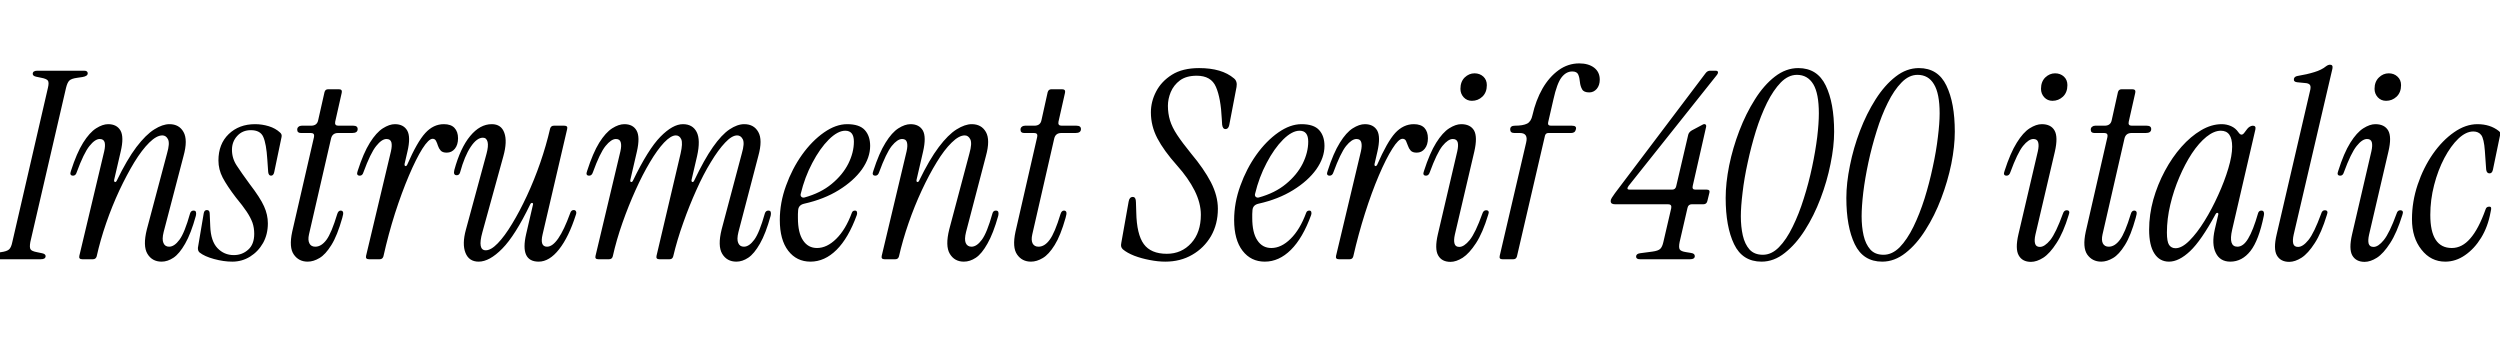 <svg xmlns="http://www.w3.org/2000/svg" xmlns:xlink="http://www.w3.org/1999/xlink" width="229.128" height="31.2"><path fill="black" d="M3.74 23.76L-0.53 23.76Q-0.86 23.76-0.86 23.52L-0.86 23.52Q-0.86 23.26-0.38 23.18L-0.38 23.18L0.10 23.11Q0.62 23.04 0.83 22.86Q1.03 22.68 1.13 22.18L1.13 22.18L4.39 8.06Q4.51 7.56 4.39 7.39Q4.27 7.22 3.79 7.13L3.79 7.13L3.31 7.03Q3 6.96 3 6.77L3 6.77Q3 6.48 3.43 6.48L3.43 6.48L7.70 6.48Q8.04 6.48 8.04 6.72L8.04 6.72Q8.04 6.98 7.56 7.06L7.56 7.06L7.08 7.13Q6.55 7.20 6.36 7.38Q6.17 7.56 6.05 8.06L6.05 8.06L2.78 22.18Q2.69 22.68 2.80 22.85Q2.90 23.02 3.38 23.11L3.38 23.11L3.86 23.21Q4.18 23.28 4.18 23.47L4.18 23.47Q4.18 23.76 3.74 23.76L3.74 23.76ZM7.27 23.45L7.27 23.45L9.55 13.87Q9.67 13.34 9.59 13.04Q9.50 12.74 9.14 12.74L9.14 12.74Q8.71 12.74 8.20 13.38Q7.68 14.02 7.03 15.79L7.03 15.79Q6.94 16.10 6.70 16.10L6.70 16.10Q6.34 16.10 6.50 15.67L6.50 15.67Q7.03 14.02 7.62 13.08Q8.21 12.14 8.81 11.76Q9.41 11.38 9.91 11.38L9.91 11.38Q10.70 11.38 11.04 11.96Q11.38 12.55 11.06 13.90L11.06 13.90L10.46 16.49Q10.44 16.66 10.54 16.68Q10.63 16.70 10.70 16.56L10.70 16.56Q11.64 14.62 12.50 13.48Q13.37 12.34 14.14 11.86Q14.90 11.38 15.53 11.38L15.53 11.38Q16.42 11.38 16.82 12.10Q17.23 12.82 16.82 14.30L16.82 14.30L15 21.26Q14.83 21.94 14.98 22.27Q15.12 22.61 15.50 22.61L15.50 22.61Q15.98 22.61 16.45 21.97Q16.92 21.34 17.42 19.56L17.42 19.56Q17.50 19.30 17.74 19.30L17.74 19.30Q17.93 19.30 17.96 19.44Q18 19.58 17.95 19.78L17.95 19.78Q17.50 21.41 16.97 22.33Q16.44 23.26 15.90 23.62Q15.36 23.98 14.81 23.98L14.81 23.98Q13.94 23.98 13.51 23.26Q13.08 22.54 13.46 21.02L13.46 21.02L15.31 14.06Q15.58 13.13 15.40 12.77Q15.22 12.41 14.88 12.41L14.88 12.41Q14.35 12.41 13.68 13.07Q13.01 13.73 12.31 14.87Q11.62 16.01 10.94 17.45Q10.27 18.89 9.73 20.45Q9.19 22.01 8.86 23.50L8.86 23.50Q8.78 23.76 8.52 23.76L8.52 23.76L7.54 23.76Q7.20 23.76 7.27 23.45ZM21.29 23.98L21.29 23.98Q20.50 23.98 19.62 23.74Q18.74 23.50 18.29 23.14L18.29 23.14Q18.12 22.99 18.14 22.70L18.14 22.70L18.67 19.56Q18.72 19.25 18.96 19.25L18.96 19.25Q19.22 19.25 19.22 19.58L19.22 19.58L19.27 20.74Q19.32 22.10 19.93 22.74Q20.54 23.38 21.43 23.38L21.43 23.38Q22.20 23.38 22.75 22.88Q23.30 22.39 23.30 21.43L23.30 21.43Q23.30 20.88 23.14 20.41Q22.97 19.94 22.61 19.40Q22.25 18.86 21.62 18.10L21.62 18.10Q20.81 17.04 20.41 16.28Q20.02 15.53 20.02 14.71L20.02 14.71Q20.02 13.20 20.96 12.29Q21.91 11.38 23.38 11.38L23.38 11.38Q24.02 11.38 24.64 11.57Q25.25 11.76 25.66 12.14L25.66 12.14Q25.87 12.31 25.80 12.58L25.80 12.58L25.13 15.79Q25.06 16.10 24.84 16.10L24.84 16.10Q24.62 16.10 24.58 15.77L24.58 15.77L24.50 14.62Q24.41 13.18 24.13 12.55Q23.86 11.93 22.99 11.93L22.99 11.93Q22.22 11.93 21.74 12.46Q21.26 12.98 21.26 13.73L21.26 13.73Q21.26 14.52 21.70 15.18Q22.13 15.84 22.87 16.85L22.87 16.85Q23.86 18.14 24.20 18.91Q24.55 19.68 24.55 20.47L24.55 20.47Q24.55 21.48 24.11 22.27Q23.66 23.06 22.92 23.52Q22.18 23.98 21.29 23.98ZM28.20 23.98L28.20 23.98Q27.38 23.98 26.93 23.33Q26.47 22.68 26.78 21.24L26.78 21.24L28.78 12.55Q28.85 12.19 28.49 12.19L28.49 12.19L27.58 12.19Q27.24 12.19 27.24 11.88L27.24 11.88Q27.24 11.71 27.36 11.62Q27.48 11.52 27.65 11.52L27.65 11.52L28.51 11.52Q29.06 11.52 29.16 11.02L29.16 11.02L29.74 8.45Q29.81 8.18 30.07 8.18L30.07 8.18L31.06 8.18Q31.39 8.18 31.32 8.50L31.32 8.50L30.72 11.16Q30.65 11.52 31.01 11.52L31.01 11.52L32.38 11.52Q32.78 11.52 32.78 11.83L32.78 11.83Q32.78 12.19 32.28 12.19L32.28 12.19L30.98 12.19Q30.46 12.19 30.34 12.70L30.34 12.70L28.32 21.48Q28.20 22.01 28.36 22.31Q28.51 22.61 28.90 22.61L28.90 22.61Q29.45 22.61 29.92 21.98Q30.38 21.36 30.91 19.61L30.91 19.61Q31.01 19.30 31.22 19.30L31.22 19.30Q31.39 19.30 31.44 19.44Q31.49 19.58 31.37 19.97L31.37 19.97Q30.91 21.60 30.37 22.46Q29.83 23.33 29.28 23.65Q28.73 23.98 28.20 23.98ZM34.80 23.76L33.82 23.76Q33.48 23.76 33.55 23.45L33.55 23.45L35.83 13.87Q35.95 13.34 35.87 13.04Q35.78 12.74 35.42 12.74L35.42 12.74Q34.99 12.74 34.48 13.38Q33.96 14.02 33.31 15.79L33.31 15.79Q33.22 16.10 32.98 16.10L32.98 16.10Q32.62 16.10 32.78 15.67L32.78 15.67Q33.31 14.02 33.90 13.08Q34.49 12.14 35.09 11.76Q35.69 11.38 36.19 11.38L36.19 11.38Q36.98 11.38 37.32 11.96Q37.66 12.55 37.34 13.90L37.34 13.90L37.08 15.02Q37.06 15.19 37.15 15.22Q37.25 15.24 37.32 15.10L37.32 15.10Q38.23 13.01 38.98 12.19Q39.72 11.38 40.68 11.38L40.68 11.38Q41.33 11.38 41.65 11.72Q41.98 12.07 41.98 12.67L41.98 12.67Q41.98 13.27 41.69 13.63Q41.40 13.99 40.94 13.99L40.94 13.99Q40.56 13.99 40.39 13.80Q40.22 13.61 40.14 13.36Q40.06 13.10 39.96 12.91Q39.86 12.72 39.65 12.72L39.65 12.72Q39.29 12.72 38.71 13.63Q38.14 14.54 37.48 16.09Q36.82 17.64 36.20 19.56Q35.59 21.48 35.14 23.50L35.14 23.50Q35.06 23.76 34.80 23.76L34.80 23.76ZM43.87 23.98L43.87 23.98Q42.98 23.98 42.66 23.17Q42.34 22.37 42.70 21.05L42.70 21.05L44.59 14.09Q44.78 13.39 44.69 13.01Q44.59 12.62 44.26 12.62L44.26 12.62Q43.70 12.62 43.14 13.46Q42.58 14.30 42.17 15.79L42.17 15.79Q42.10 16.06 41.86 16.06L41.86 16.06Q41.52 16.06 41.64 15.58L41.64 15.58Q42.19 13.56 43.09 12.47Q43.99 11.38 45.07 11.38L45.07 11.38Q45.94 11.38 46.22 12.17Q46.51 12.96 46.13 14.33L46.13 14.33L44.21 21.29Q43.75 22.94 44.52 22.94L44.52 22.94Q45 22.94 45.62 22.30Q46.25 21.65 46.93 20.52Q47.62 19.39 48.29 17.95Q48.96 16.51 49.51 14.93Q50.06 13.34 50.42 11.78L50.42 11.78Q50.50 11.52 50.76 11.52L50.76 11.52L51.72 11.52Q52.06 11.52 51.98 11.83L51.98 11.83L49.73 21.48Q49.46 22.61 50.14 22.61L50.14 22.61Q51.14 22.61 52.25 19.56L52.25 19.56Q52.34 19.25 52.58 19.25L52.58 19.25Q52.73 19.25 52.79 19.37Q52.85 19.49 52.78 19.68L52.78 19.68Q52.13 21.72 51.24 22.85Q50.35 23.98 49.37 23.98L49.37 23.98Q47.64 23.98 48.22 21.46L48.22 21.46L48.84 18.79Q48.89 18.62 48.78 18.60Q48.67 18.58 48.60 18.72L48.60 18.72Q47.21 21.60 46.03 22.79Q44.86 23.98 43.87 23.98ZM67.49 23.98L67.49 23.98Q66.62 23.98 66.19 23.26Q65.76 22.54 66.14 21.02L66.14 21.02L67.99 14.06Q68.26 13.13 68.08 12.77Q67.90 12.41 67.56 12.41L67.56 12.41Q67.08 12.41 66.46 13.07Q65.83 13.73 65.15 14.86Q64.46 15.98 63.82 17.42Q63.17 18.86 62.62 20.42Q62.06 21.98 61.70 23.50L61.70 23.50Q61.63 23.76 61.37 23.76L61.37 23.76L60.43 23.76Q60.10 23.76 60.17 23.45L60.17 23.45L62.38 14.06Q62.59 13.13 62.44 12.77Q62.28 12.41 61.94 12.41L61.94 12.41Q61.49 12.41 60.86 13.07Q60.24 13.73 59.57 14.86Q58.90 15.98 58.25 17.42Q57.60 18.86 57.05 20.42Q56.50 21.98 56.16 23.50L56.16 23.50Q56.09 23.76 55.82 23.76L55.82 23.76L54.84 23.76Q54.50 23.76 54.58 23.45L54.58 23.45L56.86 13.87Q56.98 13.34 56.89 13.04Q56.81 12.74 56.45 12.74L56.45 12.74Q56.02 12.74 55.50 13.38Q54.98 14.02 54.34 15.79L54.34 15.79Q54.24 16.10 54 16.10L54 16.10Q53.64 16.10 53.81 15.67L53.81 15.67Q54.34 14.02 54.92 13.08Q55.51 12.14 56.11 11.76Q56.71 11.38 57.22 11.38L57.22 11.38Q58.01 11.38 58.34 11.96Q58.68 12.55 58.37 13.90L58.37 13.90L57.77 16.49Q57.74 16.66 57.84 16.68Q57.94 16.70 58.01 16.56L58.01 16.56Q59.40 13.68 60.53 12.53Q61.66 11.38 62.59 11.38L62.59 11.38Q63.48 11.38 63.85 12.10Q64.22 12.82 63.89 14.30L63.89 14.30L63.38 16.49Q63.36 16.66 63.46 16.68Q63.55 16.70 63.62 16.56L63.62 16.56Q64.54 14.62 65.34 13.48Q66.14 12.34 66.86 11.86Q67.58 11.38 68.21 11.38L68.21 11.38Q69.10 11.38 69.50 12.10Q69.91 12.82 69.50 14.30L69.50 14.30L67.68 21.26Q67.51 21.94 67.66 22.27Q67.80 22.61 68.18 22.61L68.18 22.61Q68.66 22.61 69.13 21.97Q69.60 21.34 70.10 19.56L70.10 19.56Q70.18 19.30 70.42 19.30L70.42 19.30Q70.61 19.30 70.64 19.44Q70.68 19.58 70.63 19.78L70.63 19.78Q70.18 21.41 69.65 22.33Q69.12 23.26 68.58 23.62Q68.04 23.98 67.49 23.98ZM74.28 23.98L74.28 23.98Q73.01 23.98 72.24 22.98Q71.47 21.98 71.47 20.16L71.47 20.16Q71.47 18.58 72.04 17.02Q72.60 15.46 73.51 14.18Q74.42 12.91 75.52 12.14Q76.61 11.38 77.64 11.38L77.64 11.38Q78.77 11.38 79.26 11.92Q79.75 12.46 79.75 13.37L79.75 13.37Q79.75 14.45 79.00 15.52Q78.24 16.58 76.88 17.42Q75.53 18.26 73.70 18.67L73.70 18.67Q73.18 18.79 73.15 19.27L73.15 19.27Q73.13 19.44 73.13 19.62Q73.13 19.80 73.13 19.97L73.13 19.97Q73.13 21.34 73.60 22.03Q74.06 22.73 74.88 22.73L74.88 22.73Q75.79 22.73 76.64 21.89Q77.50 21.05 78.07 19.51L78.07 19.51Q78.14 19.30 78.36 19.30L78.36 19.30Q78.50 19.30 78.54 19.42Q78.58 19.54 78.53 19.70L78.53 19.70Q77.76 21.82 76.67 22.90Q75.58 23.98 74.28 23.98ZM73.39 17.76L73.39 17.76Q73.34 17.93 73.45 18.04Q73.56 18.14 73.73 18.10L73.73 18.10Q75.22 17.69 76.22 16.86Q77.23 16.03 77.75 15.00Q78.26 13.97 78.26 12.98L78.26 12.98Q78.26 11.98 77.47 11.98L77.47 11.98Q76.78 11.98 75.96 12.79Q75.14 13.61 74.45 14.93Q73.75 16.25 73.39 17.76ZM80.81 23.45L80.81 23.45L83.09 13.87Q83.21 13.34 83.12 13.04Q83.04 12.74 82.68 12.74L82.68 12.74Q82.25 12.74 81.73 13.38Q81.22 14.02 80.57 15.79L80.57 15.79Q80.47 16.10 80.23 16.10L80.23 16.10Q79.87 16.10 80.04 15.67L80.04 15.67Q80.57 14.02 81.16 13.08Q81.74 12.14 82.34 11.76Q82.94 11.38 83.45 11.38L83.45 11.38Q84.24 11.38 84.58 11.96Q84.91 12.55 84.60 13.90L84.60 13.90L84 16.49Q83.98 16.66 84.07 16.68Q84.17 16.70 84.24 16.56L84.24 16.56Q85.18 14.62 86.04 13.48Q86.90 12.34 87.67 11.86Q88.44 11.38 89.06 11.38L89.06 11.38Q89.95 11.38 90.36 12.10Q90.77 12.82 90.36 14.30L90.36 14.30L88.54 21.26Q88.37 21.94 88.51 22.27Q88.66 22.61 89.04 22.61L89.04 22.61Q89.52 22.61 89.99 21.97Q90.46 21.34 90.96 19.56L90.96 19.56Q91.03 19.30 91.27 19.30L91.27 19.30Q91.46 19.30 91.50 19.44Q91.54 19.58 91.49 19.78L91.49 19.78Q91.03 21.41 90.50 22.33Q89.98 23.26 89.44 23.62Q88.90 23.98 88.34 23.98L88.34 23.98Q87.48 23.98 87.05 23.26Q86.62 22.54 87 21.02L87 21.02L88.85 14.06Q89.11 13.13 88.93 12.77Q88.75 12.41 88.42 12.41L88.42 12.41Q87.89 12.41 87.22 13.07Q86.54 13.73 85.85 14.87Q85.15 16.01 84.48 17.45Q83.81 18.89 83.27 20.45Q82.73 22.01 82.39 23.50L82.39 23.50Q82.32 23.76 82.06 23.76L82.06 23.76L81.07 23.76Q80.74 23.76 80.81 23.45ZM94.49 23.98L94.49 23.98Q93.67 23.98 93.22 23.33Q92.76 22.68 93.07 21.24L93.07 21.24L95.06 12.55Q95.14 12.19 94.78 12.19L94.78 12.19L93.86 12.19Q93.53 12.19 93.53 11.88L93.53 11.88Q93.53 11.71 93.65 11.62Q93.77 11.52 93.94 11.52L93.94 11.52L94.80 11.52Q95.35 11.52 95.45 11.02L95.45 11.02L96.02 8.45Q96.10 8.18 96.36 8.18L96.36 8.18L97.34 8.18Q97.68 8.18 97.61 8.50L97.61 8.50L97.01 11.16Q96.94 11.52 97.30 11.52L97.30 11.52L98.66 11.52Q99.07 11.52 99.07 11.83L99.07 11.83Q99.07 12.19 98.57 12.19L98.57 12.19L97.27 12.19Q96.74 12.19 96.62 12.70L96.62 12.70L94.61 21.48Q94.49 22.01 94.64 22.31Q94.80 22.61 95.18 22.61L95.18 22.61Q95.74 22.61 96.20 21.98Q96.67 21.36 97.20 19.61L97.20 19.61Q97.30 19.30 97.51 19.30L97.51 19.30Q97.68 19.30 97.73 19.44Q97.78 19.58 97.66 19.97L97.66 19.97Q97.20 21.60 96.66 22.46Q96.12 23.33 95.57 23.65Q95.02 23.98 94.49 23.98ZM106.80 23.98L106.80 23.98Q106.13 23.98 105.37 23.83Q104.62 23.69 103.96 23.44Q103.30 23.18 102.91 22.85L102.91 22.85Q102.79 22.73 102.76 22.61Q102.72 22.49 102.77 22.25L102.77 22.25L103.44 18.48Q103.51 18.05 103.82 18.05L103.82 18.05Q104.11 18.05 104.11 18.53L104.11 18.53L104.14 19.46Q104.18 21.48 104.83 22.37Q105.48 23.26 106.94 23.26L106.94 23.26Q108.29 23.26 109.18 22.28Q110.06 21.31 110.06 19.68L110.06 19.68Q110.06 18.62 109.49 17.47Q108.91 16.32 107.88 15.17L107.88 15.17Q106.66 13.80 106.07 12.67Q105.48 11.54 105.48 10.30L105.48 10.30Q105.48 9.31 105.96 8.39Q106.44 7.46 107.41 6.85Q108.38 6.24 109.90 6.24L109.90 6.24Q111.98 6.24 113.09 7.18L113.09 7.18Q113.42 7.44 113.33 7.97L113.33 7.97L112.66 11.47Q112.58 11.83 112.32 11.83L112.32 11.83Q112.06 11.83 112.01 11.42L112.01 11.42L111.98 10.92Q111.89 8.98 111.44 7.96Q111.00 6.94 109.68 6.94L109.68 6.94Q108.72 6.94 108.14 7.37Q107.57 7.80 107.30 8.44Q107.04 9.07 107.04 9.70L107.04 9.70Q107.04 10.39 107.23 11.03Q107.42 11.66 107.89 12.37Q108.36 13.08 109.18 14.09L109.18 14.09Q110.33 15.46 110.98 16.70Q111.62 17.95 111.62 19.13L111.62 19.13Q111.62 20.54 110.99 21.64Q110.35 22.73 109.27 23.35Q108.19 23.98 106.80 23.98ZM115.92 23.98L115.92 23.98Q114.65 23.98 113.88 22.98Q113.11 21.98 113.11 20.16L113.11 20.16Q113.11 18.58 113.68 17.02Q114.24 15.46 115.15 14.18Q116.06 12.91 117.16 12.14Q118.25 11.38 119.28 11.38L119.28 11.38Q120.41 11.38 120.90 11.92Q121.39 12.46 121.39 13.37L121.39 13.37Q121.39 14.45 120.64 15.52Q119.88 16.58 118.52 17.42Q117.17 18.26 115.34 18.67L115.34 18.67Q114.82 18.79 114.79 19.27L114.79 19.27Q114.77 19.44 114.77 19.62Q114.77 19.80 114.77 19.97L114.77 19.97Q114.77 21.34 115.24 22.03Q115.70 22.73 116.52 22.73L116.52 22.73Q117.43 22.73 118.28 21.89Q119.14 21.05 119.71 19.51L119.71 19.51Q119.78 19.30 120.00 19.30L120.00 19.30Q120.14 19.30 120.18 19.42Q120.22 19.54 120.17 19.70L120.17 19.70Q119.40 21.82 118.31 22.90Q117.22 23.98 115.92 23.98ZM115.03 17.76L115.03 17.76Q114.98 17.93 115.09 18.04Q115.20 18.14 115.37 18.10L115.37 18.10Q116.86 17.69 117.86 16.86Q118.87 16.03 119.39 15.00Q119.90 13.97 119.90 12.98L119.90 12.98Q119.90 11.98 119.11 11.98L119.11 11.98Q118.42 11.98 117.60 12.79Q116.78 13.61 116.09 14.93Q115.39 16.25 115.03 17.76ZM123.70 23.76L122.71 23.76Q122.38 23.76 122.45 23.45L122.45 23.45L124.73 13.87Q124.85 13.34 124.76 13.04Q124.68 12.74 124.32 12.74L124.32 12.74Q123.89 12.74 123.37 13.38Q122.86 14.02 122.21 15.79L122.21 15.79Q122.11 16.10 121.87 16.10L121.87 16.10Q121.51 16.10 121.68 15.67L121.68 15.67Q122.21 14.02 122.80 13.08Q123.38 12.14 123.98 11.76Q124.58 11.38 125.09 11.38L125.09 11.38Q125.88 11.38 126.22 11.96Q126.55 12.55 126.24 13.90L126.24 13.90L125.98 15.02Q125.95 15.19 126.05 15.22Q126.14 15.24 126.22 15.10L126.22 15.10Q127.13 13.01 127.87 12.19Q128.62 11.38 129.58 11.38L129.58 11.38Q130.22 11.38 130.55 11.72Q130.87 12.07 130.87 12.67L130.87 12.67Q130.87 13.27 130.58 13.63Q130.30 13.99 129.84 13.99L129.84 13.99Q129.46 13.99 129.29 13.80Q129.12 13.61 129.04 13.36Q128.95 13.10 128.86 12.91Q128.76 12.72 128.54 12.72L128.54 12.72Q128.18 12.72 127.61 13.63Q127.03 14.54 126.37 16.09Q125.71 17.64 125.10 19.56Q124.49 21.48 124.03 23.50L124.03 23.50Q123.96 23.76 123.70 23.76L123.70 23.76ZM134.90 9.24L134.90 9.24Q134.45 9.24 134.15 8.92Q133.85 8.59 133.85 8.14L133.85 8.14Q133.85 7.49 134.24 7.10Q134.64 6.72 135.14 6.72L135.14 6.72Q135.62 6.72 135.95 7.02Q136.27 7.32 136.27 7.80L136.27 7.80Q136.27 8.47 135.86 8.86Q135.46 9.24 134.90 9.24ZM132.94 24L132.94 24Q132.14 24 131.81 23.41Q131.47 22.82 131.78 21.48L131.78 21.48L133.56 13.87Q133.68 13.34 133.60 13.04Q133.51 12.74 133.15 12.74L133.15 12.74Q132.72 12.74 132.20 13.38Q131.69 14.02 131.04 15.79L131.04 15.79Q130.94 16.10 130.70 16.10L130.70 16.10Q130.34 16.10 130.51 15.67L130.51 15.67Q131.04 14.02 131.63 13.08Q132.22 12.14 132.82 11.76Q133.42 11.38 133.92 11.38L133.92 11.38Q134.76 11.38 135.10 11.96Q135.43 12.55 135.12 13.90L135.12 13.90L133.34 21.50Q133.22 22.03 133.31 22.33Q133.39 22.63 133.75 22.63L133.75 22.63Q134.18 22.63 134.70 22.00Q135.22 21.36 135.86 19.58L135.86 19.58Q135.96 19.27 136.20 19.27L136.20 19.27Q136.56 19.27 136.39 19.70L136.39 19.70Q135.89 21.34 135.28 22.28Q134.66 23.23 134.06 23.62Q133.46 24 132.94 24ZM138.70 23.76L137.69 23.76Q137.38 23.76 137.45 23.45L137.45 23.45L139.87 13.08Q140.09 12.19 139.30 12.19L139.30 12.19L138.79 12.19Q138.41 12.19 138.41 11.86L138.41 11.86Q138.41 11.52 138.84 11.52L138.84 11.52Q139.58 11.52 139.96 11.33Q140.33 11.14 140.45 10.56L140.45 10.56Q140.76 9.19 141.37 8.12Q141.98 7.06 142.85 6.43Q143.71 5.81 144.74 5.81L144.74 5.81Q145.58 5.81 146.10 6.20Q146.62 6.60 146.62 7.30L146.62 7.30Q146.62 7.82 146.34 8.15Q146.06 8.47 145.66 8.47L145.66 8.47Q145.15 8.47 145.00 8.18Q144.84 7.90 144.80 7.51Q144.77 7.13 144.65 6.84Q144.53 6.55 144.10 6.55L144.10 6.55Q143.54 6.55 143.12 7.09Q142.70 7.63 142.37 9.12L142.37 9.12L141.89 11.21Q141.82 11.52 142.15 11.52L142.15 11.52L144.07 11.52Q144.53 11.52 144.43 11.86L144.43 11.86Q144.36 12.19 144.00 12.19L144.00 12.19L141.91 12.19Q141.67 12.19 141.60 12.43L141.60 12.43L139.03 23.50Q138.96 23.76 138.70 23.76L138.70 23.76ZM154.90 23.76L150.31 23.76Q149.95 23.76 149.95 23.52L149.95 23.52Q149.95 23.26 150.31 23.21L150.31 23.21L151.44 23.06Q151.97 22.99 152.16 22.81Q152.35 22.63 152.45 22.18L152.45 22.18L153.17 19.08Q153.24 18.72 152.88 18.72L152.88 18.72L148.01 18.72Q147.62 18.72 147.62 18.43L147.62 18.43Q147.62 18.29 147.73 18.12Q147.84 17.95 148.01 17.71L148.01 17.71L156.31 6.72Q156.48 6.48 156.74 6.48L156.74 6.48L157.22 6.48Q157.42 6.48 157.45 6.59Q157.49 6.70 157.34 6.89L157.34 6.89L149.26 17.04Q149.02 17.38 149.35 17.38L149.35 17.38L153.24 17.38Q153.55 17.38 153.62 17.09L153.62 17.09L154.73 12.34Q154.80 12.10 155.06 11.95L155.06 11.95L156.00 11.45Q156.19 11.33 156.30 11.40Q156.41 11.47 156.36 11.66L156.36 11.66L155.14 17.04Q155.06 17.38 155.38 17.38L155.38 17.38L156.43 17.38Q156.74 17.38 156.67 17.66L156.67 17.66L156.48 18.43Q156.41 18.72 156.12 18.72L156.12 18.72L155.06 18.72Q154.73 18.72 154.66 19.06L154.66 19.06L153.94 22.18Q153.84 22.68 153.95 22.86Q154.06 23.04 154.54 23.11L154.54 23.11L154.97 23.18Q155.18 23.21 155.26 23.29Q155.33 23.38 155.33 23.47L155.33 23.47Q155.33 23.76 154.90 23.76L154.90 23.76ZM161.45 23.98L161.45 23.98Q159.70 23.98 158.93 22.38Q158.16 20.78 158.16 18.14L158.16 18.14Q158.16 16.78 158.48 15.17Q158.81 13.56 159.41 11.99Q160.01 10.42 160.84 9.11Q161.66 7.80 162.67 7.02Q163.68 6.24 164.81 6.24L164.81 6.24Q166.56 6.24 167.33 7.84Q168.10 9.43 168.10 12.07L168.10 12.07Q168.10 13.42 167.77 15.02Q167.45 16.63 166.85 18.20Q166.25 19.78 165.42 21.08Q164.59 22.39 163.58 23.18Q162.58 23.98 161.45 23.98ZM161.57 23.35L161.57 23.35Q162.36 23.35 163.04 22.66Q163.73 21.96 164.30 20.78Q164.88 19.61 165.32 18.19Q165.77 16.78 166.08 15.31Q166.39 13.85 166.55 12.56Q166.70 11.28 166.70 10.39L166.70 10.39Q166.70 8.57 166.19 7.72Q165.67 6.86 164.69 6.86L164.69 6.86Q163.90 6.86 163.21 7.56Q162.53 8.26 161.95 9.42Q161.38 10.58 160.93 12.01Q160.49 13.44 160.18 14.89Q159.86 16.34 159.71 17.64Q159.55 18.94 159.55 19.82L159.55 19.82Q159.55 20.78 159.73 21.58Q159.91 22.37 160.34 22.86Q160.78 23.35 161.57 23.35ZM172.51 23.98L172.51 23.98Q170.76 23.98 169.99 22.38Q169.22 20.78 169.22 18.14L169.22 18.14Q169.22 16.78 169.55 15.17Q169.87 13.56 170.47 11.99Q171.07 10.42 171.90 9.11Q172.73 7.80 173.74 7.02Q174.74 6.24 175.87 6.24L175.87 6.24Q177.62 6.24 178.39 7.84Q179.16 9.43 179.16 12.07L179.16 12.07Q179.16 13.42 178.84 15.02Q178.51 16.63 177.91 18.20Q177.31 19.78 176.48 21.08Q175.66 22.39 174.65 23.18Q173.64 23.98 172.51 23.98ZM172.63 23.35L172.63 23.35Q173.42 23.35 174.11 22.66Q174.79 21.96 175.37 20.78Q175.94 19.61 176.39 18.19Q176.83 16.78 177.14 15.31Q177.46 13.85 177.61 12.56Q177.77 11.28 177.77 10.39L177.77 10.39Q177.77 8.57 177.25 7.72Q176.74 6.86 175.75 6.86L175.75 6.86Q174.96 6.86 174.28 7.56Q173.59 8.26 173.02 9.42Q172.44 10.58 172.00 12.01Q171.55 13.44 171.24 14.89Q170.93 16.34 170.77 17.64Q170.62 18.94 170.62 19.82L170.62 19.82Q170.62 20.78 170.80 21.58Q170.98 22.37 171.41 22.86Q171.84 23.35 172.63 23.35ZM188.11 9.24L188.11 9.24Q187.66 9.24 187.36 8.92Q187.06 8.59 187.06 8.14L187.06 8.14Q187.06 7.49 187.45 7.10Q187.85 6.72 188.35 6.72L188.35 6.72Q188.83 6.72 189.16 7.02Q189.48 7.32 189.48 7.80L189.48 7.80Q189.48 8.47 189.07 8.86Q188.66 9.24 188.11 9.24ZM186.14 24L186.14 24Q185.35 24 185.02 23.41Q184.68 22.82 184.99 21.48L184.99 21.48L186.77 13.87Q186.89 13.34 186.80 13.04Q186.72 12.74 186.36 12.74L186.36 12.74Q185.93 12.74 185.41 13.38Q184.90 14.02 184.25 15.79L184.25 15.79Q184.15 16.10 183.91 16.10L183.91 16.10Q183.55 16.10 183.72 15.67L183.72 15.67Q184.25 14.02 184.84 13.08Q185.42 12.14 186.02 11.76Q186.62 11.38 187.13 11.38L187.13 11.38Q187.97 11.38 188.30 11.96Q188.64 12.55 188.33 13.90L188.33 13.90L186.55 21.50Q186.43 22.03 186.52 22.33Q186.60 22.63 186.96 22.63L186.96 22.63Q187.39 22.63 187.91 22.00Q188.42 21.36 189.07 19.58L189.07 19.58Q189.17 19.27 189.41 19.27L189.41 19.27Q189.77 19.27 189.60 19.70L189.60 19.70Q189.10 21.34 188.48 22.28Q187.87 23.23 187.27 23.62Q186.67 24 186.14 24ZM192.58 23.98L192.58 23.98Q191.76 23.98 191.30 23.33Q190.85 22.68 191.16 21.24L191.16 21.24L193.15 12.55Q193.22 12.19 192.86 12.19L192.86 12.19L191.95 12.19Q191.62 12.19 191.62 11.88L191.62 11.88Q191.62 11.71 191.74 11.62Q191.86 11.52 192.02 11.52L192.02 11.52L192.89 11.52Q193.44 11.52 193.54 11.02L193.54 11.02L194.11 8.45Q194.18 8.18 194.45 8.18L194.45 8.18L195.43 8.18Q195.77 8.18 195.70 8.50L195.70 8.50L195.10 11.16Q195.02 11.52 195.38 11.52L195.38 11.52L196.75 11.52Q197.16 11.52 197.16 11.83L197.16 11.83Q197.16 12.19 196.66 12.19L196.66 12.19L195.36 12.19Q194.83 12.19 194.71 12.70L194.71 12.70L192.70 21.48Q192.58 22.01 192.73 22.31Q192.89 22.61 193.27 22.61L193.27 22.61Q193.82 22.61 194.29 21.98Q194.76 21.36 195.29 19.61L195.29 19.61Q195.38 19.30 195.60 19.30L195.60 19.30Q195.77 19.30 195.82 19.44Q195.86 19.58 195.74 19.97L195.74 19.97Q195.29 21.60 194.75 22.46Q194.21 23.33 193.66 23.65Q193.10 23.98 192.58 23.98ZM198.79 23.98L198.79 23.98Q197.93 23.98 197.45 23.23Q196.97 22.49 196.97 21.05L196.97 21.05Q196.97 19.68 197.35 18.30Q197.74 16.92 198.41 15.67Q199.08 14.42 199.93 13.46Q200.78 12.50 201.73 11.94Q202.68 11.38 203.62 11.38L203.62 11.38Q204.07 11.38 204.48 11.56Q204.89 11.74 205.15 12.12L205.15 12.12Q205.30 12.34 205.44 12.34L205.44 12.34Q205.58 12.34 205.73 12.12L205.73 12.12Q205.99 11.74 206.16 11.63Q206.33 11.52 206.47 11.52L206.47 11.52Q206.78 11.52 206.71 11.86L206.71 11.86L204.58 21.05Q204.22 22.61 205.06 22.61L205.06 22.61Q205.61 22.61 206.05 21.86Q206.50 21.12 206.95 19.56L206.95 19.56Q207.02 19.30 207.26 19.30L207.26 19.30Q207.43 19.30 207.48 19.44Q207.53 19.58 207.48 19.78L207.48 19.78Q207.02 22.03 206.26 23.00Q205.49 23.98 204.41 23.98L204.41 23.98Q203.47 23.98 203.08 23.18Q202.68 22.39 202.99 21.02L202.99 21.02L203.30 19.70Q203.35 19.54 203.24 19.51Q203.14 19.49 203.06 19.63L203.06 19.63Q201.74 22.06 200.72 23.02Q199.70 23.98 198.79 23.98ZM199.39 22.75L199.39 22.75Q199.97 22.75 200.66 22.06Q201.36 21.36 202.04 20.26Q202.73 19.15 203.30 17.88Q203.88 16.61 204.23 15.43Q204.58 14.26 204.58 13.44L204.58 13.44Q204.58 11.98 203.54 11.98L203.54 11.98Q202.92 11.98 202.22 12.54Q201.53 13.10 200.89 14.06Q200.26 15.02 199.74 16.24Q199.22 17.45 198.91 18.76Q198.60 20.06 198.60 21.31L198.60 21.31Q198.60 22.15 198.80 22.45Q199.01 22.75 199.39 22.75ZM209.81 24L209.81 24Q209.02 24 208.68 23.41Q208.34 22.82 208.66 21.48L208.66 21.48L211.70 8.40Q211.82 7.97 211.72 7.80Q211.61 7.63 211.27 7.61L211.27 7.61L210.55 7.54Q210.19 7.51 210.24 7.22L210.24 7.22Q210.29 7.01 210.58 6.96L210.58 6.96Q211.44 6.82 212.11 6.61Q212.78 6.41 213.19 6.07L213.19 6.07Q213.38 5.93 213.55 5.93L213.55 5.93Q213.84 5.93 213.77 6.29L213.77 6.29L210.22 21.50Q210.10 22.03 210.18 22.33Q210.26 22.63 210.62 22.63L210.62 22.63Q211.06 22.63 211.57 22.00Q212.09 21.36 212.74 19.58L212.74 19.58Q212.83 19.27 213.07 19.27L213.07 19.27Q213.43 19.27 213.26 19.70L213.26 19.70Q212.76 21.34 212.15 22.28Q211.54 23.23 210.94 23.62Q210.34 24 209.81 24ZM218.69 9.24L218.69 9.24Q218.23 9.24 217.93 8.92Q217.63 8.59 217.63 8.14L217.63 8.14Q217.63 7.49 218.03 7.10Q218.42 6.72 218.93 6.72L218.93 6.72Q219.41 6.72 219.73 7.02Q220.06 7.32 220.06 7.80L220.06 7.80Q220.06 8.47 219.65 8.86Q219.24 9.24 218.69 9.24ZM216.72 24L216.72 24Q215.93 24 215.59 23.41Q215.26 22.82 215.57 21.48L215.57 21.48L217.34 13.87Q217.46 13.34 217.38 13.04Q217.30 12.74 216.94 12.74L216.94 12.74Q216.50 12.74 215.99 13.38Q215.47 14.02 214.82 15.79L214.82 15.79Q214.73 16.10 214.49 16.10L214.49 16.10Q214.13 16.10 214.30 15.67L214.30 15.67Q214.82 14.02 215.41 13.08Q216 12.14 216.60 11.76Q217.20 11.38 217.70 11.38L217.70 11.38Q218.54 11.38 218.88 11.96Q219.22 12.55 218.90 13.90L218.90 13.90L217.13 21.50Q217.01 22.03 217.09 22.33Q217.18 22.63 217.54 22.63L217.54 22.63Q217.97 22.63 218.48 22.00Q219 21.36 219.65 19.58L219.65 19.58Q219.74 19.27 219.98 19.27L219.98 19.27Q220.34 19.27 220.18 19.70L220.18 19.70Q219.67 21.34 219.06 22.28Q218.45 23.23 217.85 23.62Q217.25 24 216.72 24ZM224.11 23.98L224.11 23.98Q222.79 23.98 221.93 22.88Q221.06 21.79 221.06 20.09L221.06 20.09Q221.06 18.48 221.58 16.93Q222.10 15.38 222.97 14.12Q223.85 12.86 224.92 12.12Q225.98 11.38 227.06 11.38L227.06 11.38Q228.22 11.38 229.01 12.00L229.01 12.00Q229.13 12.10 229.15 12.16Q229.18 12.22 229.13 12.41L229.13 12.41L228.48 15.55Q228.41 15.89 228.17 15.89L228.17 15.89Q227.90 15.89 227.86 15.53L227.86 15.53L227.74 13.82Q227.66 12.72 227.41 12.38Q227.16 12.05 226.68 12.05L226.68 12.05Q226.01 12.05 225.31 12.71Q224.62 13.37 224.03 14.48Q223.44 15.60 223.09 16.96Q222.74 18.31 222.74 19.70L222.74 19.70Q222.74 22.73 224.71 22.73L224.71 22.73Q225.65 22.73 226.40 21.86Q227.16 21 227.81 19.18L227.81 19.18Q227.88 18.94 228.14 18.94L228.14 18.94Q228.29 18.94 228.31 19.04Q228.34 19.15 228.26 19.46L228.26 19.46Q228.02 20.78 227.40 21.79Q226.78 22.80 225.92 23.39Q225.07 23.98 224.11 23.98Z"/></svg>